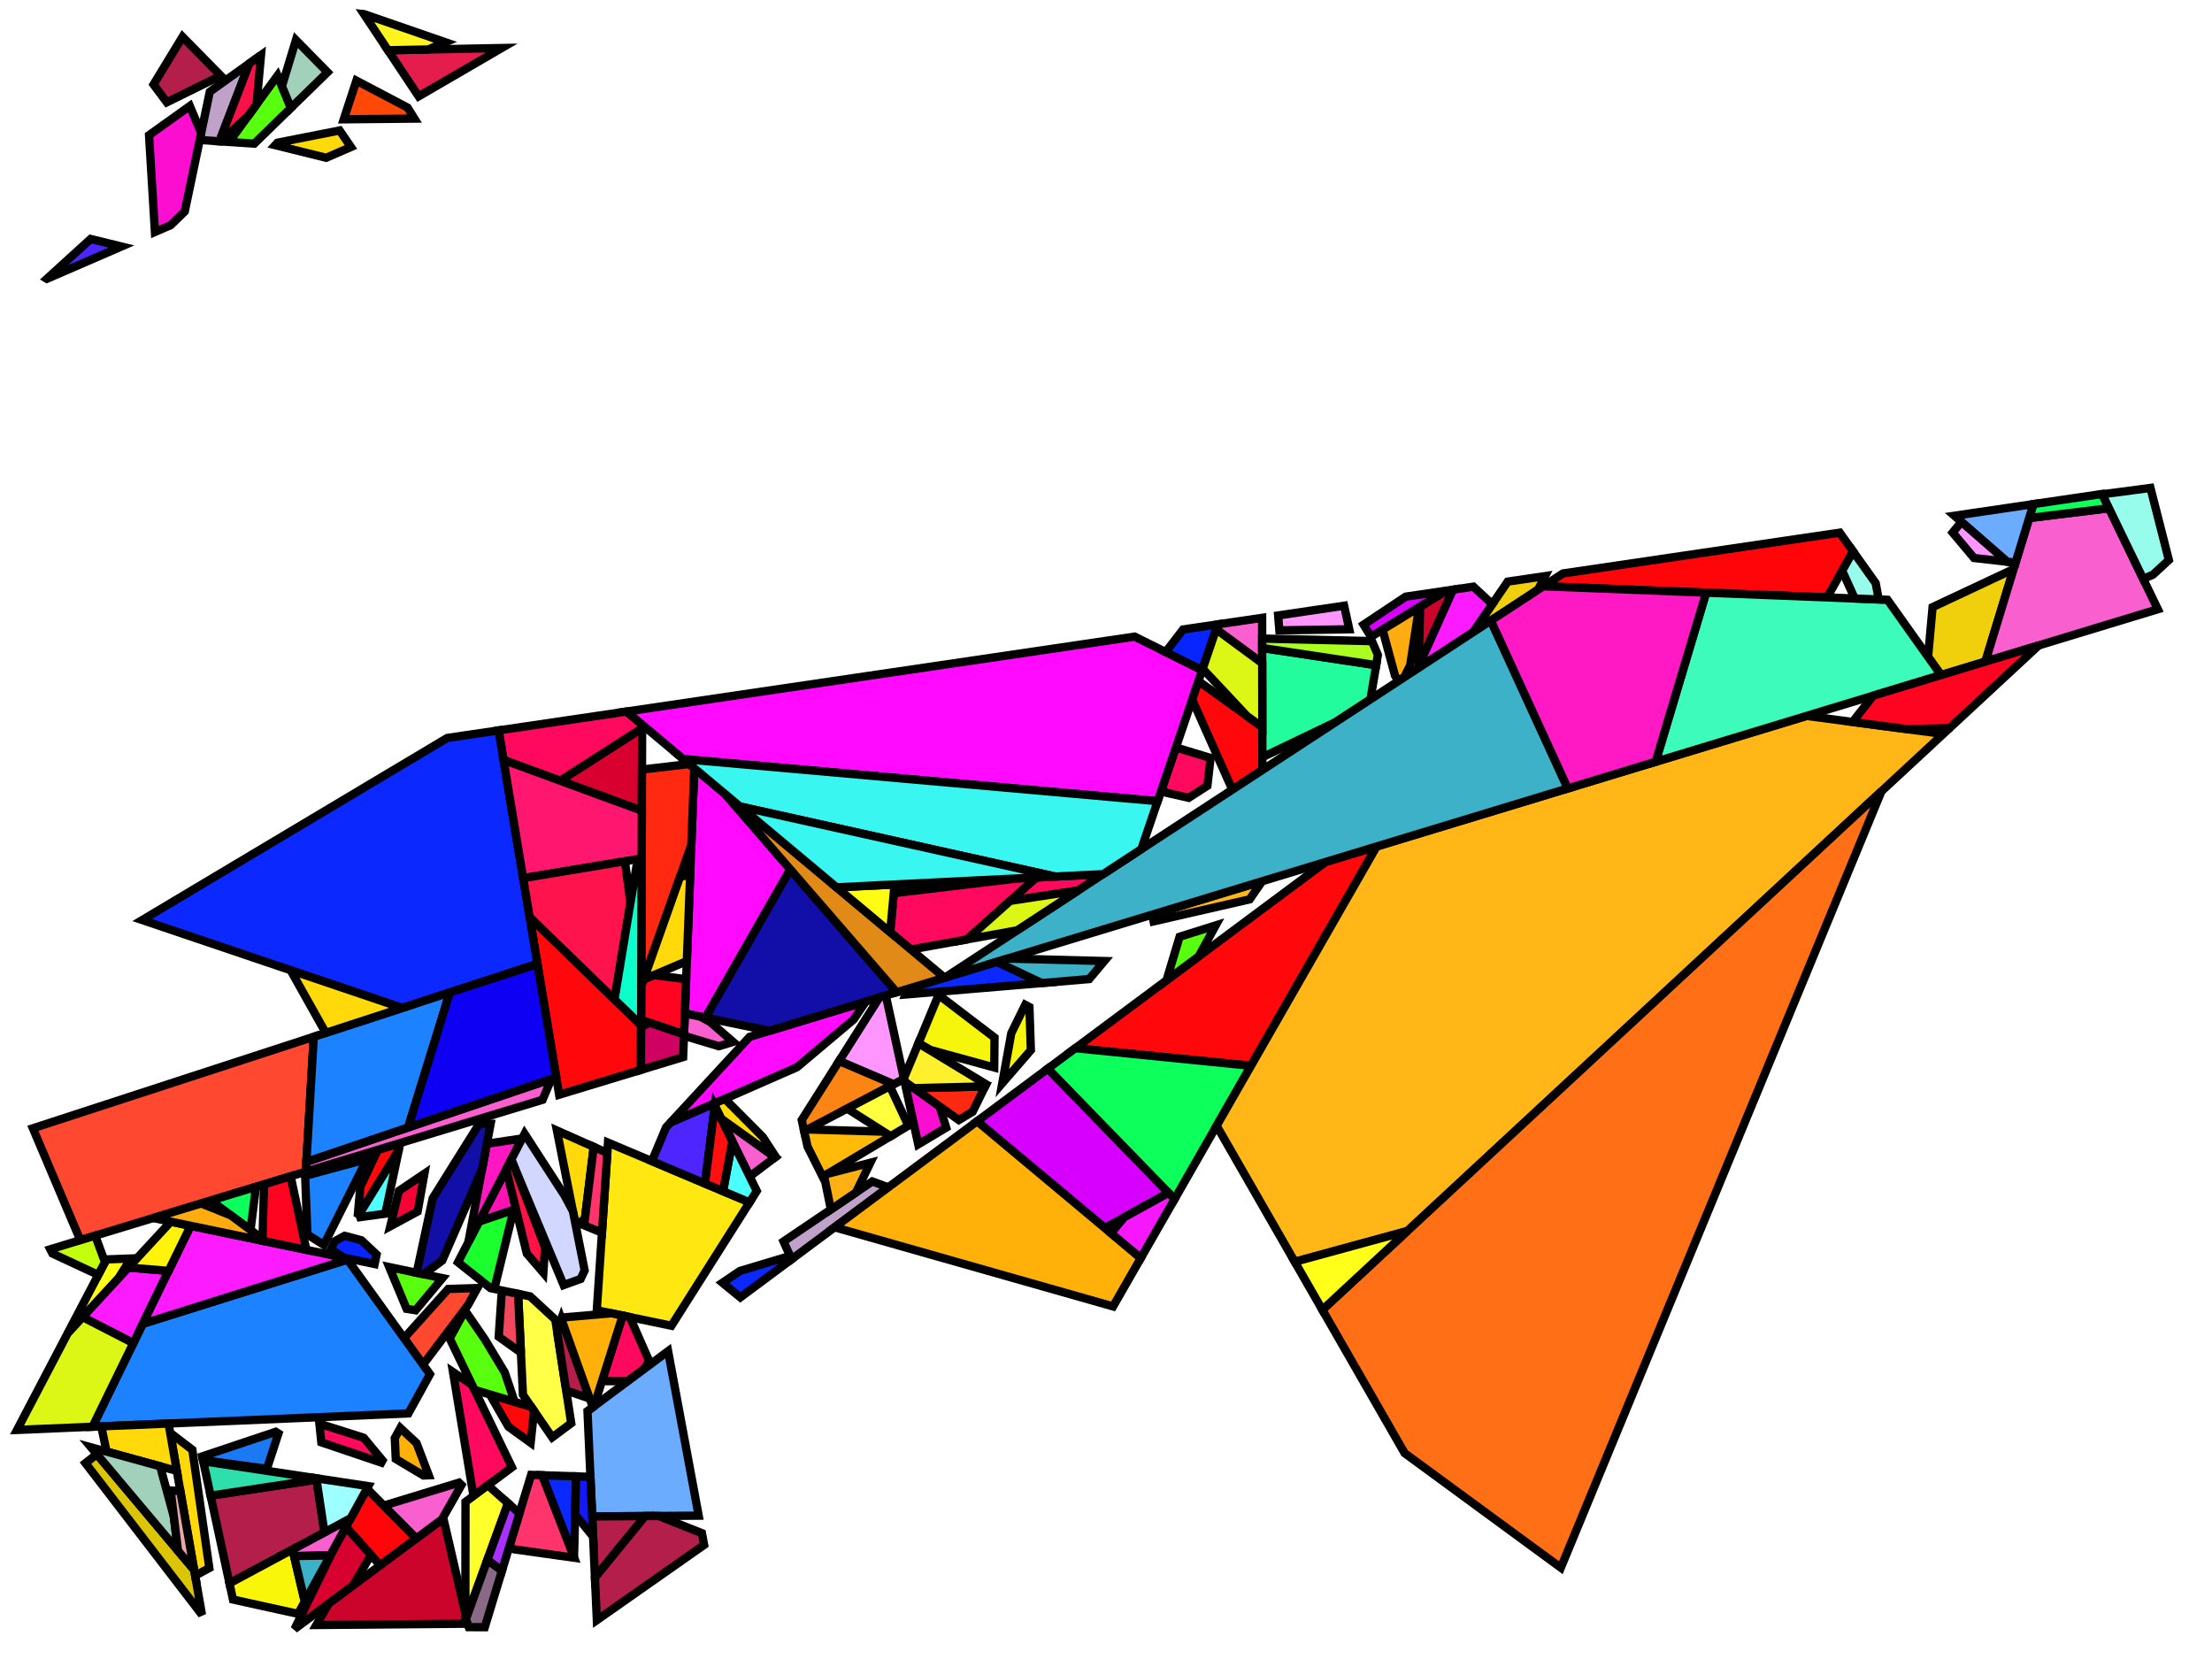 <?xml version="1.0" encoding="iso-8859-1" standalone="no"?>
<!DOCTYPE svg PUBLIC "-//W3C//DTD SVG 1.0//EN" "http://www.w3.org/TR/2001/REC-SVG-20010904/DTD/svg10.dtd">
<svg xmlns="http://www.w3.org/2000/svg" width="800" height="600">
<path style="fill:rgb(0, 0, 0);fill-opacity:0.0;fill-rule:evenodd;stroke:rgb(0, 0, 0);stroke-width:0.0;" d="M 0, 600 L 800, 600 L 800, 0 L 0, 0 z "/>
<path style="fill:rgb(240, 207, 12);fill-opacity:1.0;fill-rule:evenodd;stroke:rgb(0, 0, 0);stroke-width:3.0;" d="M 556.231, 213.297 L 532.753, 228.649 L 545.279, 210.348 L 558.807, 208.353 z "/>
<path style="fill:rgb(240, 207, 12);fill-opacity:1.0;fill-rule:evenodd;stroke:rgb(0, 0, 0);stroke-width:3.0;" d="M 718.041, 239.279 L 702, 244.15 L 697.313, 237.561 L 698.94, 219.579 L 728.244, 205.823 z "/>
<path style="fill:rgb(255, 5, 9);fill-opacity:1.0;fill-rule:evenodd;stroke:rgb(0, 0, 0);stroke-width:3.0;" d="M 670.184, 199.412 L 660.788, 216.067 L 558.168, 212.03 L 565.24, 207.405 L 665.37, 192.642 z "/>
<path style="fill:rgb(255, 5, 9);fill-opacity:1.0;fill-rule:evenodd;stroke:rgb(0, 0, 0);stroke-width:3.0;" d="M 150.594, 556.379 L 137.495, 566.124 L 125.102, 552.224 L 132.721, 538.384 z "/>
<path style="fill:rgb(255, 72, 48);fill-opacity:1.0;fill-rule:evenodd;stroke:rgb(0, 0, 0);stroke-width:3.0;" d="M 110.604, 423.747 L 29.037, 448.518 L 11.889, 408.059 L 113.48, 374.964 z "/>
<path style="fill:rgb(255, 72, 48);fill-opacity:1.0;fill-rule:evenodd;stroke:rgb(0, 0, 0);stroke-width:3.0;" d="M 169.249, 472.022 L 153.003, 493.533 L 146.118, 483.959 L 162.12, 466.164 L 172.655, 465.833 z "/>
<path style="fill:rgb(27, 121, 243);fill-opacity:1.0;fill-rule:evenodd;stroke:rgb(0, 0, 0);stroke-width:3.0;" d="M 100.699, 518.434 L 96.515, 531.227 L 73.394, 528.063 L 73.108, 526.734 L 99.716, 517.822 z "/>
<path style="fill:rgb(255, 231, 18);fill-opacity:1.0;fill-rule:evenodd;stroke:rgb(0, 0, 0);stroke-width:3.0;" d="M 271.094, 434.846 L 242.821, 479.472 L 215.837, 473.863 L 219.883, 413.242 z "/>
<path style="fill:rgb(255, 18, 179);fill-opacity:1.0;fill-rule:evenodd;stroke:rgb(0, 0, 0);stroke-width:3.0;" d="M 186.607, 437.283 L 173.266, 441.793 L 183.09, 422.853 z "/>
<path style="fill:rgb(215, 0, 47);fill-opacity:1.0;fill-rule:evenodd;stroke:rgb(0, 0, 0);stroke-width:3.0;" d="M 232.134, 293.215 L 202.563, 282.353 L 232.239, 263.334 z "/>
<path style="fill:rgb(215, 0, 47);fill-opacity:1.0;fill-rule:evenodd;stroke:rgb(0, 0, 0);stroke-width:3.0;" d="M 134.152, 562.375 L 127.684, 573.423 L 106.519, 589.168 L 120.511, 560.566 L 125.102, 552.224 z "/>
<path style="fill:rgb(246, 246, 13);fill-opacity:1.0;fill-rule:evenodd;stroke:rgb(0, 0, 0);stroke-width:3.0;" d="M 372.304, 364.211 L 372.83, 379.779 L 362.49, 391.732 L 365.755, 373.647 L 370.795, 363.406 z "/>
<path style="fill:rgb(246, 246, 13);fill-opacity:1.0;fill-rule:evenodd;stroke:rgb(0, 0, 0);stroke-width:3.0;" d="M 359.681, 375.26 L 359.569, 386.068 L 336.487, 379.734 L 332.199, 377.232 L 339.45, 359.831 z "/>
<path style="fill:rgb(202, 4, 43);fill-opacity:1.0;fill-rule:evenodd;stroke:rgb(0, 0, 0);stroke-width:3.0;" d="M 513.045, 241.008 L 513.611, 219.398 L 523.036, 213.627 L 525.503, 213.264 z "/>
<path style="fill:rgb(202, 4, 43);fill-opacity:1.0;fill-rule:evenodd;stroke:rgb(0, 0, 0);stroke-width:3.0;" d="M 168.307, 583.594 L 168.303, 587.241 L 114.414, 587.702 L 118.846, 579.998 L 160.351, 549.12 z "/>
<path style="fill:rgb(228, 29, 76);fill-opacity:1.0;fill-rule:evenodd;stroke:rgb(0, 0, 0);stroke-width:3.0;" d="M 151.408, 34.845 L 140.318, 18.172 L 181.452, 17.369 z "/>
<path style="fill:rgb(255, 255, 71);fill-opacity:1.0;fill-rule:evenodd;stroke:rgb(0, 0, 0);stroke-width:3.0;" d="M 191.73, 468.852 L 200.831, 477.269 L 206.585, 514.724 L 199.716, 519.835 L 189.131, 504.441 L 187.377, 467.947 z "/>
<path style="fill:rgb(192, 161, 202);fill-opacity:1.0;fill-rule:evenodd;stroke:rgb(0, 0, 0);stroke-width:3.0;" d="M 79.361, 51.109 L 72.228, 50.624 L 75.879, 33.17 L 90.18, 22.945 z "/>
<path style="fill:rgb(192, 161, 202);fill-opacity:1.0;fill-rule:evenodd;stroke:rgb(0, 0, 0);stroke-width:3.0;" d="M 321.256, 429.415 L 286.259, 455.451 L 283.377, 448.99 L 315.466, 427.289 z "/>
<path style="fill:rgb(255, 255, 20);fill-opacity:1.0;fill-rule:evenodd;stroke:rgb(0, 0, 0);stroke-width:3.0;" d="M 42.784, 462.385 L 24.477, 482.195 L 38.475, 455.487 L 47.324, 455.149 z "/>
<path style="fill:rgb(255, 9, 94);fill-opacity:1.0;fill-rule:evenodd;stroke:rgb(0, 0, 0);stroke-width:3.0;" d="M 131.533, 519.977 L 138.336, 528.182 L 137.901, 528.972 L 116.218, 521.639 L 115.51, 514.895 z "/>
<path style="fill:rgb(255, 9, 94);fill-opacity:1.0;fill-rule:evenodd;stroke:rgb(0, 0, 0);stroke-width:3.0;" d="M 232.244, 262.082 L 232.239, 263.334 L 202.563, 282.353 L 182.101, 274.836 L 180.326, 264.156 L 226.573, 257.337 z "/>
<path style="fill:rgb(255, 9, 94);fill-opacity:1.0;fill-rule:evenodd;stroke:rgb(0, 0, 0);stroke-width:3.0;" d="M 349.689, 339.754 L 329.443, 343.411 L 321.936, 337.129 L 323.243, 323.021 L 368.13, 317.68 L 374.873, 317.348 z "/>
<path style="fill:rgb(255, 9, 94);fill-opacity:1.0;fill-rule:evenodd;stroke:rgb(0, 0, 0);stroke-width:3.0;" d="M 389.939, 322.04 L 365.354, 325.817 L 374.873, 317.348 L 398.929, 316.161 z "/>
<path style="fill:rgb(255, 9, 94);fill-opacity:1.0;fill-rule:evenodd;stroke:rgb(0, 0, 0);stroke-width:3.0;" d="M 437.828, 274.117 L 436.666, 284.201 L 429.894, 288.538 L 421.434, 286.628 L 420.319, 284.933 L 425.28, 270.337 z "/>
<path style="fill:rgb(255, 9, 94);fill-opacity:1.0;fill-rule:evenodd;stroke:rgb(0, 0, 0);stroke-width:3.0;" d="M 227.784, 476.346 L 234.765, 492.186 L 232.879, 495.163 L 227, 499.536 L 217.707, 499.497 L 225.189, 475.807 z "/>
<path style="fill:rgb(255, 9, 94);fill-opacity:1.0;fill-rule:evenodd;stroke:rgb(0, 0, 0);stroke-width:3.0;" d="M 170.735, 500.836 L 185.142, 530.677 L 171.24, 541.019 L 163.832, 496.221 z "/>
<path style="fill:rgb(252, 14, 209);fill-opacity:1.0;fill-rule:evenodd;stroke:rgb(0, 0, 0);stroke-width:3.0;" d="M 339.807, 400.123 L 342.21, 407.808 L 332.091, 413.87 L 327.137, 391.124 z "/>
<path style="fill:rgb(252, 14, 209);fill-opacity:1.0;fill-rule:evenodd;stroke:rgb(0, 0, 0);stroke-width:3.0;" d="M 72.751, 48.123 L 66.825, 76.464 L 61.734, 81.428 L 56.032, 83.9 L 53.9, 48.884 L 68.655, 38.335 z "/>
<path style="fill:rgb(255, 9, 255);fill-opacity:1.0;fill-rule:evenodd;stroke:rgb(0, 0, 0);stroke-width:3.0;" d="M 308.74, 368.71 L 288.203, 385.996 L 242.423, 406.052 L 271.111, 375.004 L 313.103, 362.252 z "/>
<path style="fill:rgb(255, 9, 255);fill-opacity:1.0;fill-rule:evenodd;stroke:rgb(0, 0, 0);stroke-width:3.0;" d="M 262.215, 287.159 L 285.814, 314.417 L 255.146, 368.061 L 247.674, 366.524 L 251.095, 277.855 z "/>
<path style="fill:rgb(255, 9, 255);fill-opacity:1.0;fill-rule:evenodd;stroke:rgb(0, 0, 0);stroke-width:3.0;" d="M 434.781, 242.385 L 418.68, 289.753 L 247.128, 274.536 L 226.573, 257.337 L 410.348, 230.242 z "/>
<path style="fill:rgb(27, 255, 47);fill-opacity:1.0;fill-rule:evenodd;stroke:rgb(0, 0, 0);stroke-width:3.0;" d="M 178.78, 466.16 L 177.419, 465.877 L 165.629, 456.516 L 173.266, 441.793 L 185.739, 437.576 z "/>
<path style="fill:rgb(255, 7, 11);fill-opacity:1.0;fill-rule:evenodd;stroke:rgb(0, 0, 0);stroke-width:3.0;" d="M 456.533, 262.957 L 456.558, 278.476 L 445.687, 285.585 L 431.174, 252.999 L 433.444, 246.319 z "/>
<path style="fill:rgb(255, 7, 11);fill-opacity:1.0;fill-rule:evenodd;stroke:rgb(0, 0, 0);stroke-width:3.0;" d="M 452.43, 385.456 L 388.891, 379.098 L 479.433, 311.74 L 497.871, 306.141 z "/>
<path style="fill:rgb(255, 7, 11);fill-opacity:1.0;fill-rule:evenodd;stroke:rgb(0, 0, 0);stroke-width:3.0;" d="M 192.113, 508.778 L 193.151, 510.288 L 191.911, 521.796 L 183.877, 515.983 L 177.157, 504.324 z "/>
<path style="fill:rgb(255, 7, 11);fill-opacity:1.0;fill-rule:evenodd;stroke:rgb(0, 0, 0);stroke-width:3.0;" d="M 144.244, 415.875 L 129.346, 440.081 L 130.314, 429.279 L 136.643, 415.84 L 144.775, 413.37 z "/>
<path style="fill:rgb(255, 7, 11);fill-opacity:1.0;fill-rule:evenodd;stroke:rgb(0, 0, 0);stroke-width:3.0;" d="M 231.862, 370.795 L 231.805, 386.94 L 202.22, 395.925 L 191.536, 331.62 z "/>
<path style="fill:rgb(79, 37, 255);fill-opacity:1.0;fill-rule:evenodd;stroke:rgb(0, 0, 0);stroke-width:3.0;" d="M 258.53, 399.951 L 254.963, 428.041 L 235.757, 419.939 L 240.898, 407.702 L 242.423, 406.052 L 258.143, 399.165 z "/>
<path style="fill:rgb(79, 37, 255);fill-opacity:1.0;fill-rule:evenodd;stroke:rgb(0, 0, 0);stroke-width:3.0;" d="M 43.919, 89.149 L 16.957, 100.834 L 16.951, 100.83 L 32.784, 86.43 z "/>
<path style="fill:rgb(255, 72, 7);fill-opacity:1.0;fill-rule:evenodd;stroke:rgb(0, 0, 0);stroke-width:3.0;" d="M 147.405, 38.917 L 149.888, 42.9 L 124.312, 43.154 L 128.896, 29.176 z "/>
<path style="fill:rgb(215, 0, 255);fill-opacity:1.0;fill-rule:evenodd;stroke:rgb(0, 0, 0);stroke-width:3.0;" d="M 495.844, 230.277 L 493.154, 225.923 L 508.383, 215.788 L 523.036, 213.627 z "/>
<path style="fill:rgb(215, 0, 255);fill-opacity:1.0;fill-rule:evenodd;stroke:rgb(0, 0, 0);stroke-width:3.0;" d="M 422.624, 431.403 L 399.557, 444.113 L 353.387, 405.512 L 378.97, 386.479 z "/>
<path style="fill:rgb(249, 95, 207);fill-opacity:1.0;fill-rule:evenodd;stroke:rgb(0, 0, 0);stroke-width:3.0;" d="M 196.215, 397.749 L 110.604, 423.747 L 110.813, 420.191 L 199.41, 390.229 z "/>
<path style="fill:rgb(249, 95, 207);fill-opacity:1.0;fill-rule:evenodd;stroke:rgb(0, 0, 0);stroke-width:3.0;" d="M 280.316, 418.562 L 271.126, 425.516 L 260.794, 404.547 z "/>
<path style="fill:rgb(249, 95, 207);fill-opacity:1.0;fill-rule:evenodd;stroke:rgb(0, 0, 0);stroke-width:3.0;" d="M 456.496, 239.859 L 439.814, 227.582 L 440.416, 225.809 L 456.47, 223.442 z "/>
<path style="fill:rgb(249, 95, 207);fill-opacity:1.0;fill-rule:evenodd;stroke:rgb(0, 0, 0);stroke-width:3.0;" d="M 253.364, 367.694 L 256.991, 369.748 L 265.14, 376.817 L 259.984, 378.383 L 247.363, 374.597 L 247.674, 366.524 z "/>
<path style="fill:rgb(249, 95, 207);fill-opacity:1.0;fill-rule:evenodd;stroke:rgb(0, 0, 0);stroke-width:3.0;" d="M 119.43, 562.529 L 106.359, 562.78 L 105.794, 560.381 L 126.832, 549.081 z "/>
<path style="fill:rgb(249, 95, 207);fill-opacity:1.0;fill-rule:evenodd;stroke:rgb(0, 0, 0);stroke-width:3.0;" d="M 780.412, 220.338 L 718.041, 239.279 L 733.877, 187.352 L 762.743, 183.81 z "/>
<path style="fill:rgb(249, 95, 207);fill-opacity:1.0;fill-rule:evenodd;stroke:rgb(0, 0, 0);stroke-width:3.0;" d="M 166.899, 537.057 L 159.834, 549.504 L 150.594, 556.379 L 138.811, 544.516 L 165.998, 536.218 z "/>
<path style="fill:rgb(255, 24, 194);fill-opacity:1.0;fill-rule:evenodd;stroke:rgb(0, 0, 0);stroke-width:3.0;" d="M 169.386, 449.273 L 176.088, 413.649 L 188.858, 411.735 z "/>
<path style="fill:rgb(13, 255, 91);fill-opacity:1.0;fill-rule:evenodd;stroke:rgb(0, 0, 0);stroke-width:3.0;" d="M 90.608, 444.851 L 76.266, 434.175 L 92.574, 429.223 z "/>
<path style="fill:rgb(13, 255, 91);fill-opacity:1.0;fill-rule:evenodd;stroke:rgb(0, 0, 0);stroke-width:3.0;" d="M 762.743, 183.81 L 733.877, 187.352 L 735.413, 182.315 L 760.248, 178.654 z "/>
<path style="fill:rgb(13, 255, 91);fill-opacity:1.0;fill-rule:evenodd;stroke:rgb(0, 0, 0);stroke-width:3.0;" d="M 452.43, 385.456 L 424.814, 433.657 L 378.97, 386.479 L 388.891, 379.098 z "/>
<path style="fill:rgb(88, 255, 15);fill-opacity:1.0;fill-rule:evenodd;stroke:rgb(0, 0, 0);stroke-width:3.0;" d="M 433.516, 345.899 L 421.877, 354.558 L 426.627, 338.791 L 439.67, 334.683 z "/>
<path style="fill:rgb(88, 255, 15);fill-opacity:1.0;fill-rule:evenodd;stroke:rgb(0, 0, 0);stroke-width:3.0;" d="M 160, 462.256 L 150.301, 473.878 L 147.056, 473.362 L 140.77, 458.259 z "/>
<path style="fill:rgb(88, 255, 15);fill-opacity:1.0;fill-rule:evenodd;stroke:rgb(0, 0, 0);stroke-width:3.0;" d="M 175.367, 484.425 L 182.559, 496.367 L 186.113, 506.991 L 171.624, 502.676 L 162.63, 484.046 L 168.177, 473.969 z "/>
<path style="fill:rgb(88, 255, 15);fill-opacity:1.0;fill-rule:evenodd;stroke:rgb(0, 0, 0);stroke-width:3.0;" d="M 105.202, 39.037 L 91.947, 51.964 L 82.882, 51.348 L 100.383, 27.329 z "/>
<path style="fill:rgb(108, 172, 255);fill-opacity:1.0;fill-rule:evenodd;stroke:rgb(0, 0, 0);stroke-width:3.0;" d="M 728.953, 203.498 L 725.88, 203.152 L 706.839, 186.528 L 735.413, 182.315 z "/>
<path style="fill:rgb(108, 172, 255);fill-opacity:1.0;fill-rule:evenodd;stroke:rgb(0, 0, 0);stroke-width:3.0;" d="M 252.686, 548.161 L 214.177, 548.441 L 212.473, 510.344 L 241.626, 488.656 z "/>
<path style="fill:rgb(255, 182, 22);fill-opacity:1.0;fill-rule:evenodd;stroke:rgb(0, 0, 0);stroke-width:3.0;" d="M 702.816, 265.432 L 508.995, 445.214 L 468.269, 456.35 L 440.01, 407.134 L 497.871, 306.141 L 653.373, 258.917 z "/>
<path style="fill:rgb(255, 182, 22);fill-opacity:1.0;fill-rule:evenodd;stroke:rgb(0, 0, 0);stroke-width:3.0;" d="M 451.959, 325.263 L 417.213, 333.231 L 417.051, 332.392 L 418.269, 330.314 L 456.485, 318.709 z "/>
<path style="fill:rgb(10, 40, 255);fill-opacity:1.0;fill-rule:evenodd;stroke:rgb(0, 0, 0);stroke-width:3.0;" d="M 376.772, 355.534 L 327.446, 359.674 L 328.162, 357.679 L 360.517, 347.853 z "/>
<path style="fill:rgb(10, 40, 255);fill-opacity:1.0;fill-rule:evenodd;stroke:rgb(0, 0, 0);stroke-width:3.0;" d="M 208.348, 533.948 L 207.604, 563.263 L 196.059, 533.54 z "/>
<path style="fill:rgb(10, 40, 255);fill-opacity:1.0;fill-rule:evenodd;stroke:rgb(0, 0, 0);stroke-width:3.0;" d="M 194.36, 348.616 L 145.456, 364.547 L 51.44, 332.743 L 161.742, 266.896 L 180.326, 264.156 z "/>
<path style="fill:rgb(10, 40, 255);fill-opacity:1.0;fill-rule:evenodd;stroke:rgb(0, 0, 0);stroke-width:3.0;" d="M 286.259, 455.451 L 267.752, 469.219 L 261.282, 463.932 L 267.599, 459.66 L 285.713, 454.227 z "/>
<path style="fill:rgb(61, 252, 187);fill-opacity:1.0;fill-rule:evenodd;stroke:rgb(0, 0, 0);stroke-width:3.0;" d="M 682.64, 216.927 L 702, 244.15 L 598.781, 275.496 L 617.046, 214.346 z "/>
<path style="fill:rgb(18, 15, 168);fill-opacity:1.0;fill-rule:evenodd;stroke:rgb(0, 0, 0);stroke-width:3.0;" d="M 324.288, 358.855 L 278.294, 372.823 L 255.146, 368.061 L 285.814, 314.417 z "/>
<path style="fill:rgb(18, 15, 168);fill-opacity:1.0;fill-rule:evenodd;stroke:rgb(0, 0, 0);stroke-width:3.0;" d="M 177.448, 406.424 L 174.363, 422.817 L 159.955, 455.881 L 153.257, 460.854 L 150.698, 460.322 L 156.497, 433.36 L 173.4, 406.302 z "/>
<path style="fill:rgb(194, 255, 15);fill-opacity:1.0;fill-rule:evenodd;stroke:rgb(0, 0, 0);stroke-width:3.0;" d="M 37.962, 456.465 L 35.539, 461.088 L 18.966, 453.36 L 18.174, 451.817 L 34.427, 446.881 z "/>
<path style="fill:rgb(226, 138, 24);fill-opacity:1.0;fill-rule:evenodd;stroke:rgb(0, 0, 0);stroke-width:3.0;" d="M 341.613, 353.594 L 324.288, 358.855 L 262.215, 287.159 z "/>
<path style="fill:rgb(179, 30, 75);fill-opacity:1.0;fill-rule:evenodd;stroke:rgb(0, 0, 0);stroke-width:3.0;" d="M 215.166, 570.547 L 214.177, 548.441 L 233.328, 548.302 z "/>
<path style="fill:rgb(179, 30, 75);fill-opacity:1.0;fill-rule:evenodd;stroke:rgb(0, 0, 0);stroke-width:3.0;" d="M 117.341, 554.179 L 82.996, 572.626 L 76.166, 540.927 L 114.463, 535.125 z "/>
<path style="fill:rgb(179, 30, 75);fill-opacity:1.0;fill-rule:evenodd;stroke:rgb(0, 0, 0);stroke-width:3.0;" d="M 213.286, 505.799 L 204.881, 502.949 L 204.414, 500.588 L 201.504, 481.652 L 203.025, 477.07 z "/>
<path style="fill:rgb(179, 30, 75);fill-opacity:1.0;fill-rule:evenodd;stroke:rgb(0, 0, 0);stroke-width:3.0;" d="M 253.863, 554.493 L 254.652, 558.738 L 215.855, 585.953 L 215.166, 570.547 L 233.328, 548.302 L 238.147, 548.267 z "/>
<path style="fill:rgb(179, 30, 75);fill-opacity:1.0;fill-rule:evenodd;stroke:rgb(0, 0, 0);stroke-width:3.0;" d="M 79.85, 27.385 L 60.329, 37.002 L 55.524, 30.561 L 66.015, 13.313 z "/>
<path style="fill:rgb(29, 130, 255);fill-opacity:1.0;fill-rule:evenodd;stroke:rgb(0, 0, 0);stroke-width:3.0;" d="M 147.605, 407.749 L 110.813, 420.191 L 113.48, 374.964 L 162.669, 358.94 z "/>
<path style="fill:rgb(29, 130, 255);fill-opacity:1.0;fill-rule:evenodd;stroke:rgb(0, 0, 0);stroke-width:3.0;" d="M 117.129, 450.241 L 111.179, 446.478 L 110.363, 425.268 L 132.717, 419.204 z "/>
<path style="fill:rgb(29, 130, 255);fill-opacity:1.0;fill-rule:evenodd;stroke:rgb(0, 0, 0);stroke-width:3.0;" d="M 155.498, 497.002 L 147.696, 511.177 L 33.455, 515.998 L 51.635, 478.765 L 125.682, 455.543 z "/>
<path style="fill:rgb(252, 26, 255);fill-opacity:1.0;fill-rule:evenodd;stroke:rgb(0, 0, 0);stroke-width:3.0;" d="M 539.693, 218.509 L 532.753, 228.649 L 513.031, 241.546 L 513.045, 241.008 L 525.503, 213.264 L 532.867, 212.178 z "/>
<path style="fill:rgb(252, 26, 255);fill-opacity:1.0;fill-rule:evenodd;stroke:rgb(0, 0, 0);stroke-width:3.0;" d="M 60.976, 459.635 L 48.215, 485.77 L 29.884, 476.344 L 46.447, 458.421 z "/>
<path style="fill:rgb(252, 26, 255);fill-opacity:1.0;fill-rule:evenodd;stroke:rgb(0, 0, 0);stroke-width:3.0;" d="M 125.327, 455.048 L 125.682, 455.543 L 51.635, 478.765 L 68.939, 443.327 z "/>
<path style="fill:rgb(255, 112, 22);fill-opacity:1.0;fill-rule:evenodd;stroke:rgb(0, 0, 0);stroke-width:3.0;" d="M 564.507, 566.979 L 508.006, 525.556 L 478.25, 473.732 L 680.46, 286.169 z "/>
<path style="fill:rgb(76, 255, 255);fill-opacity:1.0;fill-rule:evenodd;stroke:rgb(0, 0, 0);stroke-width:3.0;" d="M 273.698, 430.737 L 271.094, 434.846 L 261.499, 430.798 L 264.854, 412.786 z "/>
<path style="fill:rgb(255, 177, 10);fill-opacity:1.0;fill-rule:evenodd;stroke:rgb(0, 0, 0);stroke-width:3.0;" d="M 150.653, 521.919 L 155.069, 533.554 L 153.168, 533.639 L 143.133, 527.663 L 142.783, 520.103 L 144.79, 516.457 z "/>
<path style="fill:rgb(255, 177, 10);fill-opacity:1.0;fill-rule:evenodd;stroke:rgb(0, 0, 0);stroke-width:3.0;" d="M 412.584, 455.004 L 402.567, 472.488 L 301.837, 443.862 L 353.387, 405.512 z "/>
<path style="fill:rgb(255, 177, 10);fill-opacity:1.0;fill-rule:evenodd;stroke:rgb(0, 0, 0);stroke-width:3.0;" d="M 225.189, 475.807 L 214.836, 508.586 L 214.398, 508.912 L 203.025, 477.07 L 203.208, 476.519 L 221.135, 474.964 z "/>
<path style="fill:rgb(243, 71, 94);fill-opacity:1.0;fill-rule:evenodd;stroke:rgb(0, 0, 0);stroke-width:3.0;" d="M 187.377, 467.947 L 188.355, 488.304 L 187.622, 488.625 L 180.364, 483.445 L 181.499, 466.725 z "/>
<path style="fill:rgb(255, 41, 18);fill-opacity:1.0;fill-rule:evenodd;stroke:rgb(0, 0, 0);stroke-width:3.0;" d="M 351.754, 402.09 L 346.777, 405.072 L 330.549, 393.547 L 356.27, 392.917 z "/>
<path style="fill:rgb(255, 41, 18);fill-opacity:1.0;fill-rule:evenodd;stroke:rgb(0, 0, 0);stroke-width:3.0;" d="M 251.095, 277.855 L 250.025, 305.571 L 231.911, 356.766 L 232.187, 278.312 L 249.256, 276.316 z "/>
<path style="fill:rgb(8, 36, 255);fill-opacity:1.0;fill-rule:evenodd;stroke:rgb(0, 0, 0);stroke-width:3.0;" d="M 434.781, 242.385 L 421.582, 235.825 L 427.878, 227.657 L 440.416, 225.809 z "/>
<path style="fill:rgb(8, 36, 255);fill-opacity:1.0;fill-rule:evenodd;stroke:rgb(0, 0, 0);stroke-width:3.0;" d="M 130.711, 448.557 L 136.209, 453.735 L 135.483, 457.159 L 124.44, 454.864 L 119.682, 451.855 L 121.071, 448.905 L 124.645, 446.952 z "/>
<path style="fill:rgb(255, 243, 32);fill-opacity:1.0;fill-rule:evenodd;stroke:rgb(0, 0, 0);stroke-width:3.0;" d="M 131.653, 5.109 L 161.083, 15.282 L 154.832, 17.888 L 140.318, 18.172 L 131.628, 5.106 z "/>
<path style="fill:rgb(220, 197, 7);fill-opacity:1.0;fill-rule:evenodd;stroke:rgb(0, 0, 0);stroke-width:3.0;" d="M 70.211, 567.777 L 73.05, 584.009 L 30.915, 529.157 L 35.03, 525.939 z "/>
<path style="fill:rgb(255, 22, 110);fill-opacity:1.0;fill-rule:evenodd;stroke:rgb(0, 0, 0);stroke-width:3.0;" d="M 232.134, 293.215 L 232.074, 310.468 L 189.205, 317.593 L 182.101, 274.836 z "/>
<path style="fill:rgb(255, 243, 12);fill-opacity:1.0;fill-rule:evenodd;stroke:rgb(0, 0, 0);stroke-width:3.0;" d="M 68.939, 443.327 L 60.976, 459.635 L 46.447, 458.421 L 61.774, 441.837 z "/>
<path style="fill:rgb(255, 4, 33);fill-opacity:1.0;fill-rule:evenodd;stroke:rgb(0, 0, 0);stroke-width:3.0;" d="M 248.151, 354.157 L 247.381, 374.121 L 231.869, 368.843 L 231.911, 356.766 L 232.816, 354.209 L 236.508, 352.643 z "/>
<path style="fill:rgb(255, 4, 33);fill-opacity:1.0;fill-rule:evenodd;stroke:rgb(0, 0, 0);stroke-width:3.0;" d="M 705.095, 263.319 L 689.831, 263.721 L 670.012, 261.11 L 677.467, 251.6 L 737.326, 233.422 z "/>
<path style="fill:rgb(255, 4, 33);fill-opacity:1.0;fill-rule:evenodd;stroke:rgb(0, 0, 0);stroke-width:3.0;" d="M 110.781, 452.025 L 94.926, 448.729 L 95.497, 428.335 L 105.116, 425.414 z "/>
<path style="fill:rgb(255, 252, 20);fill-opacity:1.0;fill-rule:evenodd;stroke:rgb(0, 0, 0);stroke-width:3.0;" d="M 321.936, 337.129 L 302.556, 320.913 L 323.534, 319.879 z "/>
<path style="fill:rgb(255, 255, 44);fill-opacity:1.0;fill-rule:evenodd;stroke:rgb(0, 0, 0);stroke-width:3.0;" d="M 183.735, 543.653 L 168.493, 585.561 L 168.305, 585.059 L 168.354, 543.166 L 176.428, 537.16 z "/>
<path style="fill:rgb(255, 217, 9);fill-opacity:1.0;fill-rule:evenodd;stroke:rgb(0, 0, 0);stroke-width:3.0;" d="M 69.564, 524.337 L 75.703, 567.096 L 70.572, 569.844 L 61.54, 518.201 z "/>
<path style="fill:rgb(255, 217, 9);fill-opacity:1.0;fill-rule:evenodd;stroke:rgb(0, 0, 0);stroke-width:3.0;" d="M 214.728, 414.787 L 211.53, 440.874 L 209.229, 442.33 L 207.943, 441.802 L 201.416, 408.876 z "/>
<path style="fill:rgb(255, 217, 9);fill-opacity:1.0;fill-rule:evenodd;stroke:rgb(0, 0, 0);stroke-width:3.0;" d="M 63.947, 531.966 L 38.529, 524.985 L 36.632, 515.864 L 60.952, 514.837 z "/>
<path style="fill:rgb(255, 217, 9);fill-opacity:1.0;fill-rule:evenodd;stroke:rgb(0, 0, 0);stroke-width:3.0;" d="M 275.888, 411.223 L 280.55, 418.386 L 280.316, 418.562 L 260.794, 404.547 L 258.143, 399.165 L 262.161, 397.405 z "/>
<path style="fill:rgb(255, 217, 9);fill-opacity:1.0;fill-rule:evenodd;stroke:rgb(0, 0, 0);stroke-width:3.0;" d="M 145.456, 364.547 L 117.808, 373.554 L 105.103, 350.896 z "/>
<path style="fill:rgb(255, 217, 9);fill-opacity:1.0;fill-rule:evenodd;stroke:rgb(0, 0, 0);stroke-width:3.0;" d="M 126.922, 53.176 L 117.954, 57.063 L 99.527, 52.5 L 100.334, 51.615 L 122.834, 47.185 z "/>
<path style="fill:rgb(209, 215, 255);fill-opacity:1.0;fill-rule:evenodd;stroke:rgb(0, 0, 0);stroke-width:3.0;" d="M 204.187, 432.381 L 207.195, 438.025 L 211.444, 459.459 L 209.993, 462.544 L 203.846, 464.762 L 184.91, 419.346 L 189.723, 410.067 z "/>
<path style="fill:rgb(255, 15, 13);fill-opacity:1.0;fill-rule:evenodd;stroke:rgb(0, 0, 0);stroke-width:3.0;" d="M 264.854, 412.786 L 261.499, 430.798 L 254.963, 428.041 L 258.53, 399.951 z "/>
<path style="fill:rgb(249, 246, 9);fill-opacity:1.0;fill-rule:evenodd;stroke:rgb(0, 0, 0);stroke-width:3.0;" d="M 110.236, 579.232 L 107.793, 583.671 L 84.26, 578.492 L 82.996, 572.626 L 105.794, 560.381 z "/>
<path style="fill:rgb(255, 19, 71);fill-opacity:1.0;fill-rule:evenodd;stroke:rgb(0, 0, 0);stroke-width:3.0;" d="M 185.795, 421.468 L 197.108, 451.149 L 196.511, 460.316 L 190.521, 453.342 L 183.09, 422.853 L 184.91, 419.346 z "/>
<path style="fill:rgb(255, 52, 108);fill-opacity:1.0;fill-rule:evenodd;stroke:rgb(0, 0, 0);stroke-width:3.0;" d="M 196.059, 533.54 L 207.651, 563.384 L 186.08, 560.357 L 184.077, 559.748 L 192.093, 533.408 z "/>
<path style="fill:rgb(255, 52, 108);fill-opacity:1.0;fill-rule:evenodd;stroke:rgb(0, 0, 0);stroke-width:3.0;" d="M 219.635, 416.966 L 217.709, 445.812 L 211.25, 443.16 L 214.728, 414.787 z "/>
<path style="fill:rgb(168, 49, 255);fill-opacity:1.0;fill-rule:evenodd;stroke:rgb(0, 0, 0);stroke-width:3.0;" d="M 187.86, 547.318 L 181.534, 568.104 L 176.262, 564.2 L 183.735, 543.653 z "/>
<path style="fill:rgb(138, 105, 134);fill-opacity:1.0;fill-rule:evenodd;stroke:rgb(0, 0, 0);stroke-width:3.0;" d="M 181.534, 568.104 L 175.326, 588.503 L 169.581, 588.476 L 168.493, 585.561 L 176.262, 564.2 z "/>
<path style="fill:rgb(255, 240, 46);fill-opacity:1.0;fill-rule:evenodd;stroke:rgb(0, 0, 0);stroke-width:3.0;" d="M 356.644, 392.156 L 356.27, 392.917 L 330.549, 393.547 L 327.137, 391.124 L 326.887, 389.98 L 332.164, 377.317 z "/>
<path style="fill:rgb(157, 255, 255);fill-opacity:1.0;fill-rule:evenodd;stroke:rgb(0, 0, 0);stroke-width:3.0;" d="M 133.215, 537.485 L 126.832, 549.081 L 117.341, 554.179 L 114.39, 534.643 z "/>
<path style="fill:rgb(207, 1, 97);fill-opacity:1.0;fill-rule:evenodd;stroke:rgb(0, 0, 0);stroke-width:3.0;" d="M 247.381, 374.121 L 247.065, 382.306 L 231.805, 386.94 L 231.86, 371.371 L 234.899, 369.874 z "/>
<path style="fill:rgb(255, 172, 17);fill-opacity:1.0;fill-rule:evenodd;stroke:rgb(0, 0, 0);stroke-width:3.0;" d="M 83.493, 439.554 L 94.944, 448.078 L 94.926, 448.729 L 55.399, 440.512 L 72.766, 435.238 z "/>
<path style="fill:rgb(255, 172, 17);fill-opacity:1.0;fill-rule:evenodd;stroke:rgb(0, 0, 0);stroke-width:3.0;" d="M 510.014, 240.599 L 507.849, 244.935 L 505.747, 246.31 L 504.514, 244.314 L 500.01, 227.726 L 513.212, 219.642 z "/>
<path style="fill:rgb(246, 2, 52);fill-opacity:1.0;fill-rule:evenodd;stroke:rgb(0, 0, 0);stroke-width:3.0;" d="M 151.041, 438.155 L 141.151, 443.496 L 144.274, 430.7 L 153.491, 424.481 z "/>
<path style="fill:rgb(35, 252, 157);fill-opacity:1.0;fill-rule:evenodd;stroke:rgb(0, 0, 0);stroke-width:3.0;" d="M 497.708, 240.572 L 495.648, 252.914 L 483.092, 261.124 L 456.551, 273.864 L 456.488, 234.349 z "/>
<path style="fill:rgb(246, 23, 252);fill-opacity:1.0;fill-rule:evenodd;stroke:rgb(0, 0, 0);stroke-width:3.0;" d="M 424.814, 433.657 L 412.584, 455.004 L 401.785, 445.975 L 406.627, 440.217 L 422.624, 431.403 z "/>
<path style="fill:rgb(255, 150, 255);fill-opacity:1.0;fill-rule:evenodd;stroke:rgb(0, 0, 0);stroke-width:3.0;" d="M 326.929, 390.17 L 323.16, 392.146 L 303.477, 383.734 L 318.037, 360.753 L 320.367, 360.046 z "/>
<path style="fill:rgb(255, 150, 255);fill-opacity:1.0;fill-rule:evenodd;stroke:rgb(0, 0, 0);stroke-width:3.0;" d="M 487.98, 227.579 L 462.696, 227.973 L 462.253, 222.589 L 486.116, 219.071 z "/>
<path style="fill:rgb(255, 150, 255);fill-opacity:1.0;fill-rule:evenodd;stroke:rgb(0, 0, 0);stroke-width:3.0;" d="M 725.88, 203.152 L 713.924, 201.804 L 706.214, 192.607 L 709.362, 188.73 z "/>
<path style="fill:rgb(252, 132, 21);fill-opacity:1.0;fill-rule:evenodd;stroke:rgb(0, 0, 0);stroke-width:3.0;" d="M 323.16, 392.146 L 290.833, 409.092 L 289.959, 405.071 L 303.477, 383.734 z "/>
<path style="fill:rgb(161, 209, 187);fill-opacity:1.0;fill-rule:evenodd;stroke:rgb(0, 0, 0);stroke-width:3.0;" d="M 118.449, 26.117 L 105.202, 39.037 L 101.966, 31.175 L 107.025, 14.496 z "/>
<path style="fill:rgb(161, 209, 187);fill-opacity:1.0;fill-rule:evenodd;stroke:rgb(0, 0, 0);stroke-width:3.0;" d="M 57.914, 530.309 L 62.888, 548.624 L 64.375, 560.838 L 32.937, 523.45 z "/>
<path style="fill:rgb(61, 177, 199);fill-opacity:1.0;fill-rule:evenodd;stroke:rgb(0, 0, 0);stroke-width:3.0;" d="M 567.013, 285.143 L 341.753, 353.551 L 539.185, 224.443 z "/>
<path style="fill:rgb(61, 177, 199);fill-opacity:1.0;fill-rule:evenodd;stroke:rgb(0, 0, 0);stroke-width:3.0;" d="M 110.236, 579.232 L 106.359, 562.78 L 119.43, 562.529 z "/>
<path style="fill:rgb(61, 177, 199);fill-opacity:1.0;fill-rule:evenodd;stroke:rgb(0, 0, 0);stroke-width:3.0;" d="M 399.392, 347.572 L 393.913, 354.095 L 376.772, 355.534 L 360.517, 347.853 L 364.398, 346.674 z "/>
<path style="fill:rgb(255, 19, 76);fill-opacity:1.0;fill-rule:evenodd;stroke:rgb(0, 0, 0);stroke-width:3.0;" d="M 228.019, 326.455 L 222.238, 361.446 L 191.536, 331.62 L 189.205, 317.593 L 226.01, 311.476 z "/>
<path style="fill:rgb(255, 25, 197);fill-opacity:1.0;fill-rule:evenodd;stroke:rgb(0, 0, 0);stroke-width:3.0;" d="M 617.046, 214.346 L 598.781, 275.496 L 567.013, 285.143 L 539.185, 224.443 L 558.168, 212.03 z "/>
<path style="fill:rgb(249, 17, 71);fill-opacity:1.0;fill-rule:evenodd;stroke:rgb(0, 0, 0);stroke-width:3.0;" d="M 92.777, 37.768 L 89.713, 41.974 L 79.698, 51.132 L 79.361, 51.109 L 90.18, 22.945 L 94.394, 19.932 z "/>
<path style="fill:rgb(255, 187, 8);fill-opacity:1.0;fill-rule:evenodd;stroke:rgb(0, 0, 0);stroke-width:3.0;" d="M 319.549, 409.279 L 322.127, 410.91 L 297.519, 425.578 L 292.043, 414.654 L 290.833, 409.092 L 292.005, 408.477 z "/>
<path style="fill:rgb(255, 255, 25);fill-opacity:1.0;fill-rule:evenodd;stroke:rgb(0, 0, 0);stroke-width:3.0;" d="M 478.25, 473.732 L 468.269, 456.35 L 508.995, 445.214 z "/>
<path style="fill:rgb(255, 255, 61);fill-opacity:1.0;fill-rule:evenodd;stroke:rgb(0, 0, 0);stroke-width:3.0;" d="M 328.509, 407.106 L 322.127, 410.91 L 306.38, 400.942 L 321.847, 392.835 z "/>
<path style="fill:rgb(234, 168, 165);fill-opacity:1.0;fill-rule:evenodd;stroke:rgb(0, 0, 0);stroke-width:3.0;" d="M 65.227, 539.283 L 70.211, 567.777 L 64.375, 560.838 L 61.72, 539.035 z "/>
<path style="fill:rgb(152, 252, 237);fill-opacity:1.0;fill-rule:evenodd;stroke:rgb(0, 0, 0);stroke-width:3.0;" d="M 678.38, 210.937 L 679.464, 216.802 L 670.795, 216.461 L 666.242, 206.4 L 670.184, 199.412 z "/>
<path style="fill:rgb(152, 252, 237);fill-opacity:1.0;fill-rule:evenodd;stroke:rgb(0, 0, 0);stroke-width:3.0;" d="M 784.396, 202.541 L 778.634, 207.854 L 775.102, 209.36 L 760.306, 178.772 L 777.741, 176.459 z "/>
<path style="fill:rgb(21, 24, 255);fill-opacity:1.0;fill-rule:evenodd;stroke:rgb(0, 0, 0);stroke-width:3.0;" d="M 213.536, 534.121 L 214.502, 555.71 L 207.997, 547.767 L 208.348, 533.948 z "/>
<path style="fill:rgb(46, 223, 172);fill-opacity:1.0;fill-rule:evenodd;stroke:rgb(0, 0, 0);stroke-width:3.0;" d="M 114.39, 534.643 L 114.463, 535.125 L 76.166, 540.927 L 73.482, 528.469 z "/>
<path style="fill:rgb(220, 246, 21);fill-opacity:1.0;fill-rule:evenodd;stroke:rgb(0, 0, 0);stroke-width:3.0;" d="M 48.215, 485.77 L 33.455, 515.998 L 6.158, 517.15 L 24.477, 482.195 L 29.884, 476.344 z "/>
<path style="fill:rgb(220, 246, 21);fill-opacity:1.0;fill-rule:evenodd;stroke:rgb(0, 0, 0);stroke-width:3.0;" d="M 367.873, 336.471 L 349.689, 339.754 L 365.354, 325.817 L 389.939, 322.04 z "/>
<path style="fill:rgb(220, 246, 21);fill-opacity:1.0;fill-rule:evenodd;stroke:rgb(0, 0, 0);stroke-width:3.0;" d="M 456.496, 239.859 L 456.533, 262.957 L 450.952, 258.935 L 434.962, 241.856 L 439.814, 227.582 z "/>
<path style="fill:rgb(255, 177, 20);fill-opacity:1.0;fill-rule:evenodd;stroke:rgb(0, 0, 0);stroke-width:3.0;" d="M 309.566, 431.279 L 300.498, 437.411 L 298.024, 425.277 L 299.271, 424.534 L 314.767, 420.523 z "/>
<path style="fill:rgb(12, 255, 202);fill-opacity:1.0;fill-rule:evenodd;stroke:rgb(0, 0, 0);stroke-width:3.0;" d="M 231.862, 370.795 L 222.238, 361.446 L 230.134, 313.652 L 232.066, 312.752 z "/>
<path style="fill:rgb(13, 0, 243);fill-opacity:1.0;fill-rule:evenodd;stroke:rgb(0, 0, 0);stroke-width:3.0;" d="M 201.175, 389.632 L 147.605, 407.749 L 162.669, 358.94 L 194.36, 348.616 z "/>
<path style="fill:rgb(170, 255, 30);fill-opacity:1.0;fill-rule:evenodd;stroke:rgb(0, 0, 0);stroke-width:3.0;" d="M 496.186, 231.879 L 498.327, 236.864 L 497.708, 240.572 L 456.488, 234.349 L 456.482, 230.95 z "/>
<path style="fill:rgb(58, 246, 240);fill-opacity:1.0;fill-rule:evenodd;stroke:rgb(0, 0, 0);stroke-width:3.0;" d="M 418.68, 289.753 L 412.783, 307.102 L 398.929, 316.161 L 381.651, 317.013 L 267.606, 291.67 L 247.128, 274.536 z "/>
<path style="fill:rgb(58, 246, 240);fill-opacity:1.0;fill-rule:evenodd;stroke:rgb(0, 0, 0);stroke-width:3.0;" d="M 381.651, 317.013 L 302.556, 320.913 L 267.606, 291.67 z "/>
<path style="fill:rgb(82, 255, 255);fill-opacity:1.0;fill-rule:evenodd;stroke:rgb(0, 0, 0);stroke-width:3.0;" d="M 139.349, 438.94 L 130.26, 440.194 L 129.885, 439.205 L 144.244, 415.875 z "/>
<path style="fill:rgb(255, 217, 10);fill-opacity:1.0;fill-rule:evenodd;stroke:rgb(0, 0, 0);stroke-width:3.0;" d="M 248.404, 347.595 L 232.816, 354.209 L 245.913, 317.194 L 249.613, 316.273 z "/>
</svg>